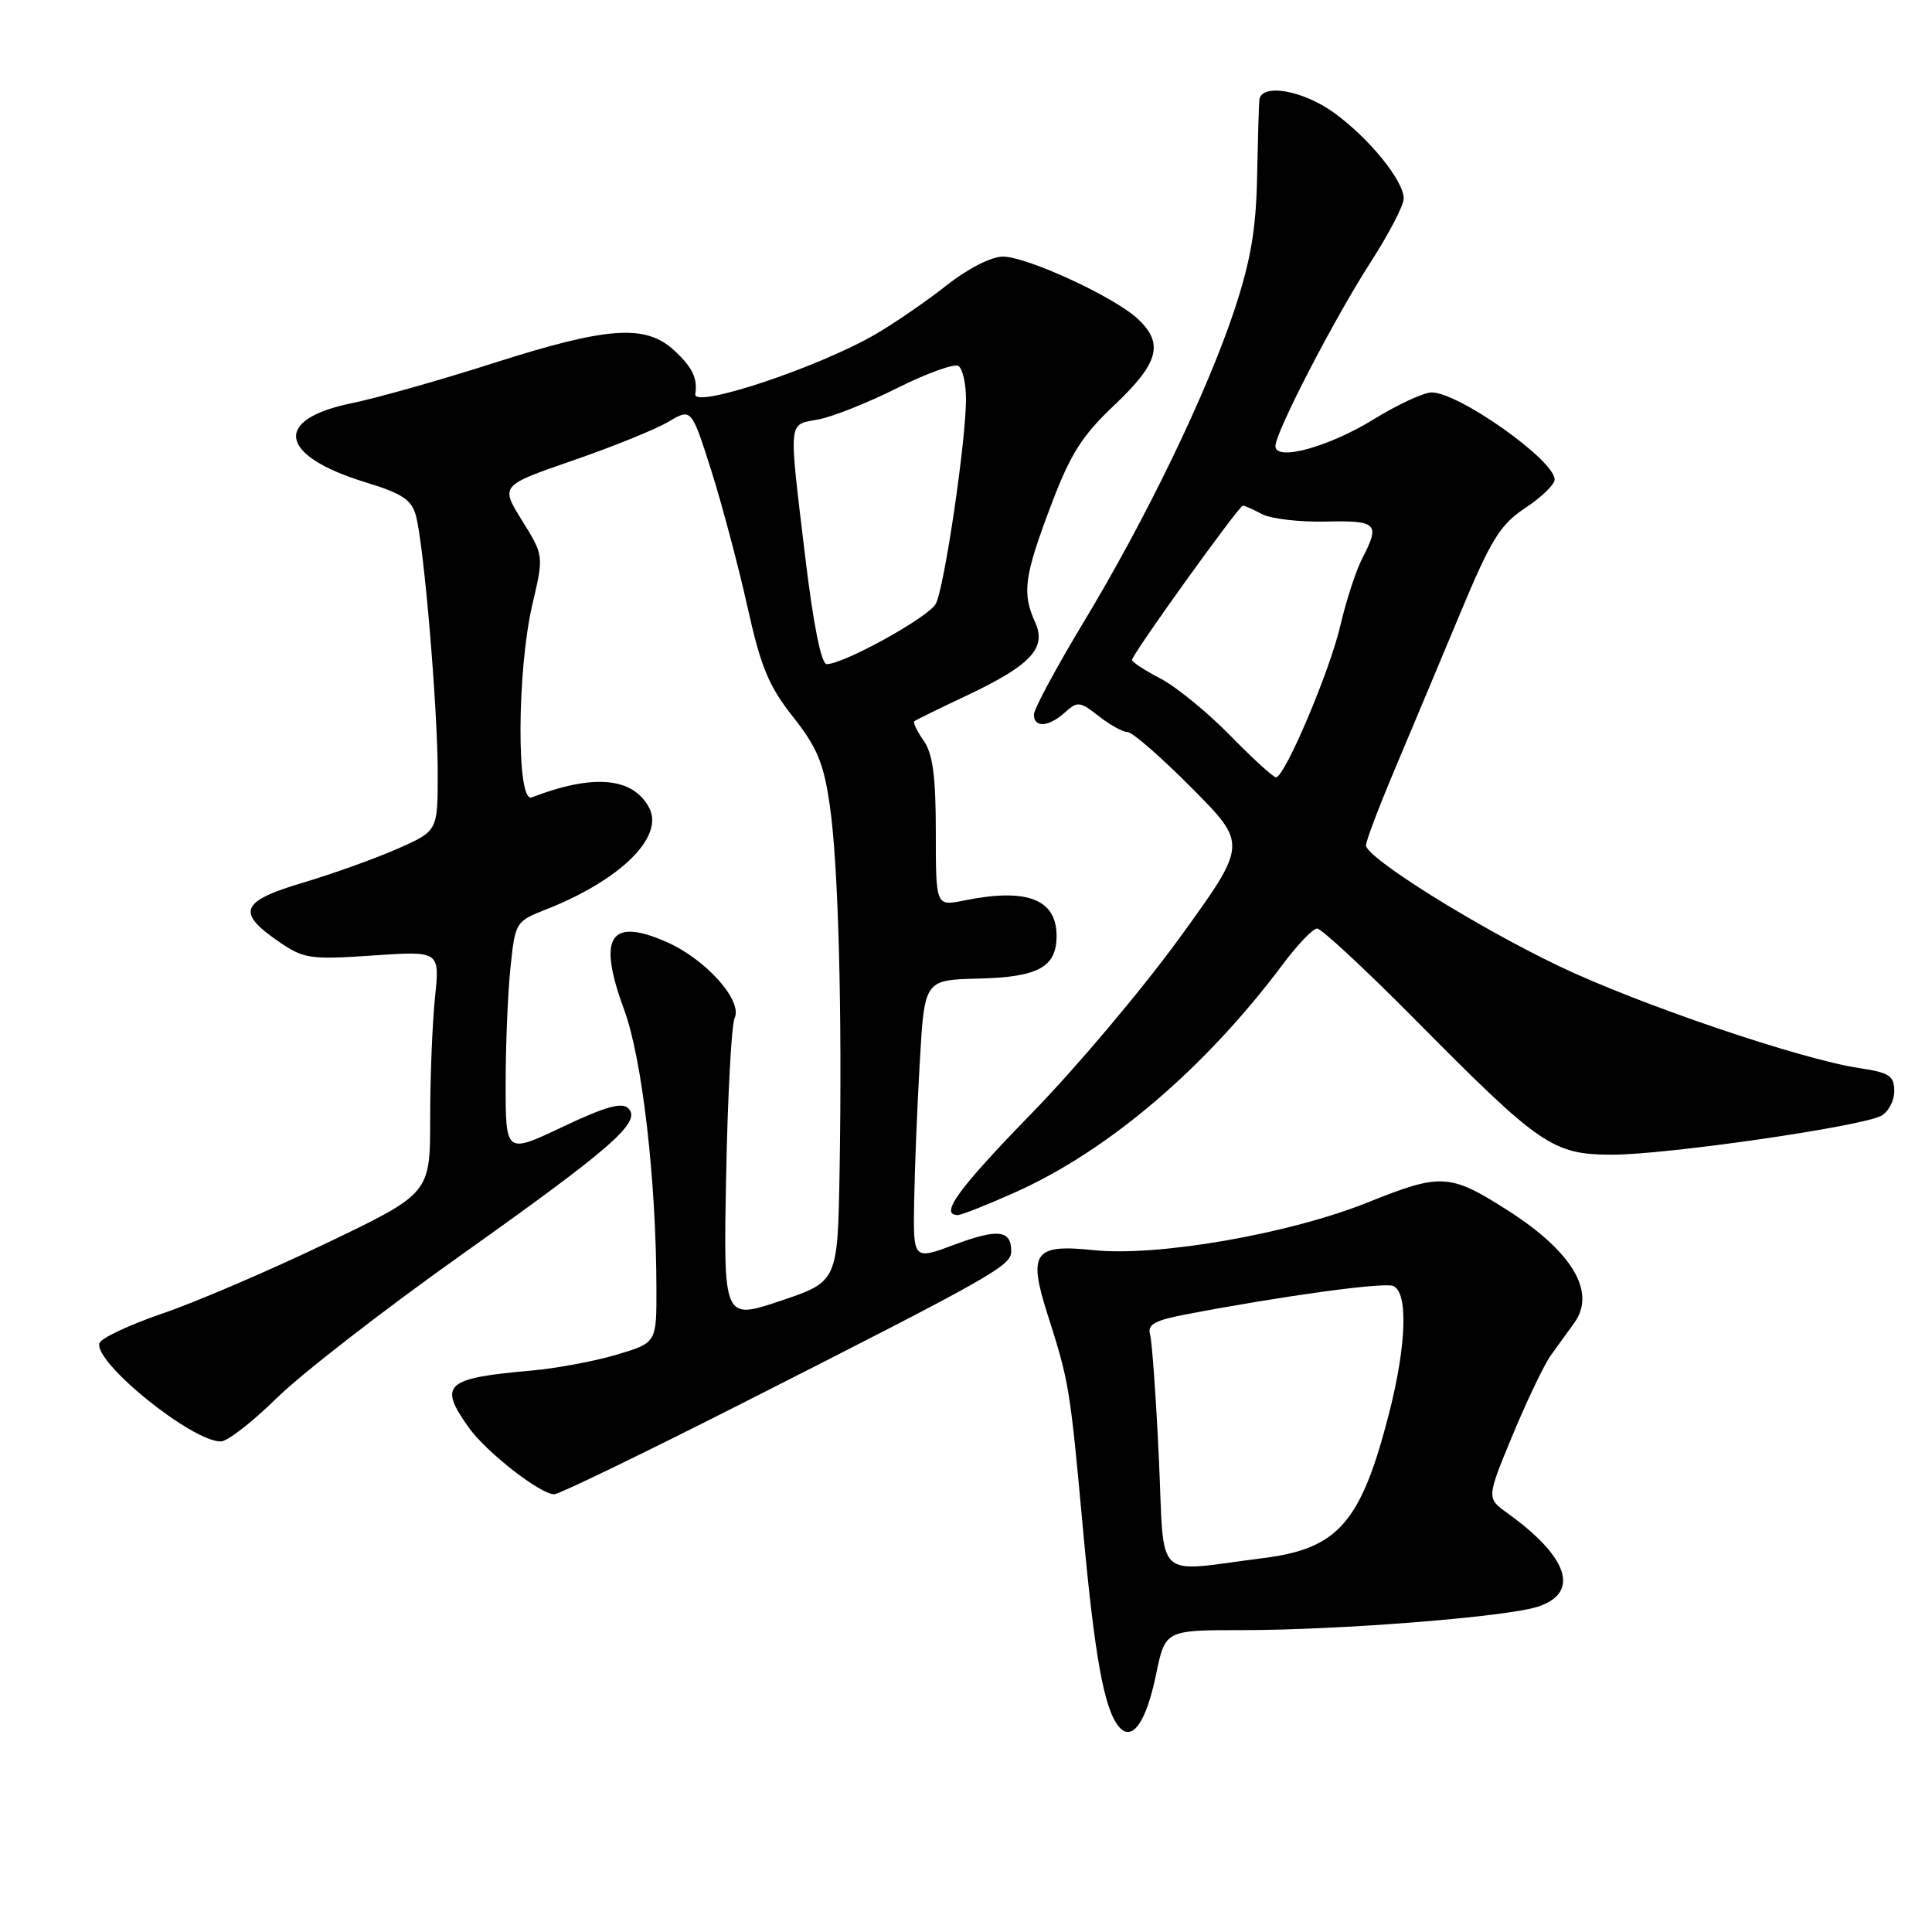 <?xml version="1.0" encoding="UTF-8" standalone="no"?>
<!DOCTYPE svg PUBLIC "-//W3C//DTD SVG 1.1//EN" "http://www.w3.org/Graphics/SVG/1.1/DTD/svg11.dtd" >
<svg xmlns="http://www.w3.org/2000/svg" xmlns:xlink="http://www.w3.org/1999/xlink" version="1.1" viewBox="0 0 256 256">
 <g >
 <path fill="currentColor"
d=" M 153.18 221.89 C 154.40 216.00 154.40 216.00 164.55 216.00 C 177.53 216.00 199.54 214.26 203.75 212.90 C 209.40 211.07 207.87 206.34 199.73 200.49 C 196.97 198.50 196.97 198.50 200.45 190.11 C 202.37 185.50 204.63 180.78 205.48 179.61 C 206.32 178.45 207.74 176.49 208.62 175.26 C 211.54 171.17 208.31 165.79 199.61 160.27 C 192.10 155.50 190.90 155.44 181.25 159.32 C 170.85 163.50 153.41 166.54 144.88 165.65 C 137.00 164.82 136.19 165.97 138.82 174.21 C 141.67 183.14 141.77 183.76 143.49 202.51 C 145.04 219.45 146.29 226.40 148.23 228.76 C 149.98 230.90 151.86 228.29 153.18 221.89 Z  M 98.04 186.10 C 131.67 169.04 133.98 167.73 133.99 165.81 C 134.01 162.98 132.23 162.77 126.49 164.92 C 121.00 166.97 121.00 166.97 121.13 159.24 C 121.20 154.98 121.53 146.63 121.88 140.67 C 122.50 129.85 122.50 129.85 129.60 129.67 C 137.59 129.48 140.00 128.16 140.00 124.00 C 140.00 119.13 136.05 117.63 127.75 119.32 C 124.00 120.09 124.00 120.09 124.00 110.27 C 124.00 102.88 123.60 99.88 122.40 98.16 C 121.52 96.90 120.95 95.74 121.15 95.57 C 121.34 95.41 124.45 93.88 128.06 92.18 C 136.60 88.14 138.72 85.88 137.16 82.45 C 135.41 78.61 135.71 76.37 139.20 67.13 C 141.83 60.15 143.32 57.78 147.70 53.64 C 153.56 48.08 154.25 45.51 150.75 42.24 C 147.65 39.34 136.07 34.00 132.88 34.00 C 131.35 34.00 128.22 35.60 125.38 37.85 C 122.70 39.96 118.47 42.86 115.99 44.30 C 108.32 48.74 91.83 54.21 92.13 52.22 C 92.45 50.12 91.75 48.67 89.35 46.45 C 85.55 42.92 80.54 43.27 65.40 48.11 C 58.34 50.37 49.87 52.76 46.59 53.43 C 36.11 55.57 36.93 60.37 48.38 63.89 C 53.33 65.40 54.55 66.22 55.12 68.36 C 56.18 72.34 58.00 93.85 58.00 102.48 C 58.00 110.11 58.00 110.11 52.71 112.45 C 49.79 113.74 44.14 115.77 40.14 116.96 C 31.84 119.43 31.26 120.89 37.01 124.82 C 40.25 127.04 41.13 127.17 49.39 126.61 C 58.28 126.00 58.28 126.00 57.64 132.15 C 57.29 135.53 57.00 142.76 57.00 148.22 C 57.00 158.14 57.00 158.14 43.25 164.73 C 35.69 168.36 25.92 172.55 21.54 174.04 C 17.16 175.54 13.40 177.31 13.18 177.96 C 12.35 180.45 25.37 191.00 29.26 191.00 C 30.13 191.00 33.46 188.41 36.67 185.25 C 39.88 182.09 50.83 173.59 61.00 166.37 C 81.19 152.03 85.05 148.65 83.25 146.85 C 82.41 146.01 80.17 146.65 74.56 149.31 C 67.00 152.90 67.00 152.90 67.00 143.60 C 67.00 138.48 67.29 131.55 67.64 128.20 C 68.27 122.18 68.32 122.09 72.39 120.49 C 82.25 116.60 88.06 110.86 86.01 107.02 C 83.85 102.98 78.62 102.52 70.44 105.66 C 68.42 106.44 68.50 88.76 70.55 80.06 C 72.06 73.62 72.06 73.62 69.18 68.98 C 66.29 64.34 66.29 64.34 75.90 61.02 C 81.18 59.20 86.88 56.89 88.56 55.89 C 91.61 54.08 91.61 54.08 94.23 62.29 C 95.66 66.80 97.81 74.90 99.01 80.27 C 100.80 88.36 101.84 90.89 105.07 94.97 C 108.27 99.02 109.14 101.11 109.95 106.70 C 111.09 114.53 111.61 134.02 111.25 155.16 C 111.00 169.82 111.00 169.82 103.42 172.37 C 95.85 174.91 95.85 174.91 96.22 155.71 C 96.42 145.14 96.93 135.78 97.34 134.89 C 98.43 132.60 93.54 127.13 88.38 124.84 C 80.79 121.49 79.13 124.11 82.71 133.81 C 85.10 140.31 86.95 156.30 86.98 170.71 C 87.00 177.92 87.00 177.92 81.75 179.49 C 78.86 180.36 73.80 181.30 70.50 181.60 C 58.94 182.62 58.04 183.44 62.13 189.18 C 64.44 192.42 71.59 198.00 73.44 198.00 C 74.06 198.00 85.13 192.64 98.04 186.10 Z  M 134.58 157.96 C 146.91 152.43 159.71 141.51 170.00 127.75 C 171.93 125.17 173.96 123.05 174.52 123.03 C 175.07 123.01 180.92 128.45 187.52 135.11 C 204.13 151.89 205.75 153.00 213.68 153.00 C 220.86 153.00 246.56 149.28 249.25 147.86 C 250.21 147.35 251.00 145.87 251.00 144.58 C 251.00 142.55 250.37 142.13 246.38 141.53 C 238.61 140.37 217.07 133.05 206.50 127.98 C 195.50 122.71 181.00 113.63 181.00 112.01 C 181.00 111.44 182.75 106.82 184.90 101.74 C 187.04 96.66 190.92 87.41 193.52 81.18 C 197.59 71.44 198.78 69.51 202.12 67.30 C 204.25 65.89 206.00 64.20 206.00 63.54 C 206.00 60.99 193.30 52.00 189.70 52.00 C 188.66 52.00 185.22 53.59 182.07 55.53 C 176.07 59.24 169.00 61.17 169.00 59.11 C 169.00 57.28 176.83 42.15 181.63 34.72 C 184.03 30.99 186.00 27.21 186.00 26.31 C 186.00 23.95 181.42 18.31 176.75 14.93 C 172.61 11.94 167.10 11.00 166.87 13.25 C 166.80 13.94 166.67 18.55 166.57 23.50 C 166.44 30.33 165.72 34.55 163.59 41.00 C 159.97 51.94 151.94 68.60 143.59 82.43 C 139.97 88.44 137.00 93.95 137.00 94.68 C 137.00 96.48 138.97 96.34 141.12 94.39 C 142.77 92.90 143.11 92.94 145.59 94.89 C 147.06 96.05 148.78 97.00 149.41 97.00 C 150.04 97.00 153.87 100.34 157.92 104.42 C 165.30 111.85 165.30 111.85 156.40 124.14 C 151.50 130.91 142.66 141.41 136.75 147.47 C 126.95 157.54 124.43 161.00 126.91 161.00 C 127.41 161.00 130.86 159.63 134.58 157.96 Z  M 153.56 193.29 C 153.18 185.16 152.65 177.75 152.39 176.83 C 152.01 175.50 152.99 174.95 157.21 174.15 C 169.80 171.74 183.27 169.89 184.58 170.39 C 186.60 171.17 186.39 178.16 184.06 187.26 C 180.37 201.68 177.35 205.19 167.49 206.44 C 152.67 208.32 154.33 209.89 153.56 193.29 Z  M 106.69 73.75 C 104.48 55.27 104.37 56.34 108.43 55.58 C 110.32 55.23 115.04 53.35 118.92 51.40 C 122.80 49.46 126.44 48.15 126.99 48.49 C 127.55 48.84 128.00 50.81 128.00 52.88 C 128.00 58.45 125.13 77.88 124.00 80.00 C 123.04 81.79 111.81 88.00 109.54 88.00 C 108.82 88.00 107.77 82.76 106.69 73.75 Z  M 162.97 97.42 C 159.96 94.35 155.81 90.97 153.75 89.90 C 151.69 88.83 150.00 87.73 150.00 87.44 C 150.00 86.71 164.16 67.00 164.69 67.00 C 164.93 67.00 166.08 67.51 167.23 68.13 C 168.39 68.74 172.19 69.19 175.67 69.11 C 182.51 68.96 182.90 69.36 180.50 74.00 C 179.67 75.60 178.37 79.60 177.60 82.91 C 176.18 89.00 170.23 103.00 169.07 103.00 C 168.72 103.00 165.97 100.49 162.97 97.42 Z "/>
</g>
</svg>